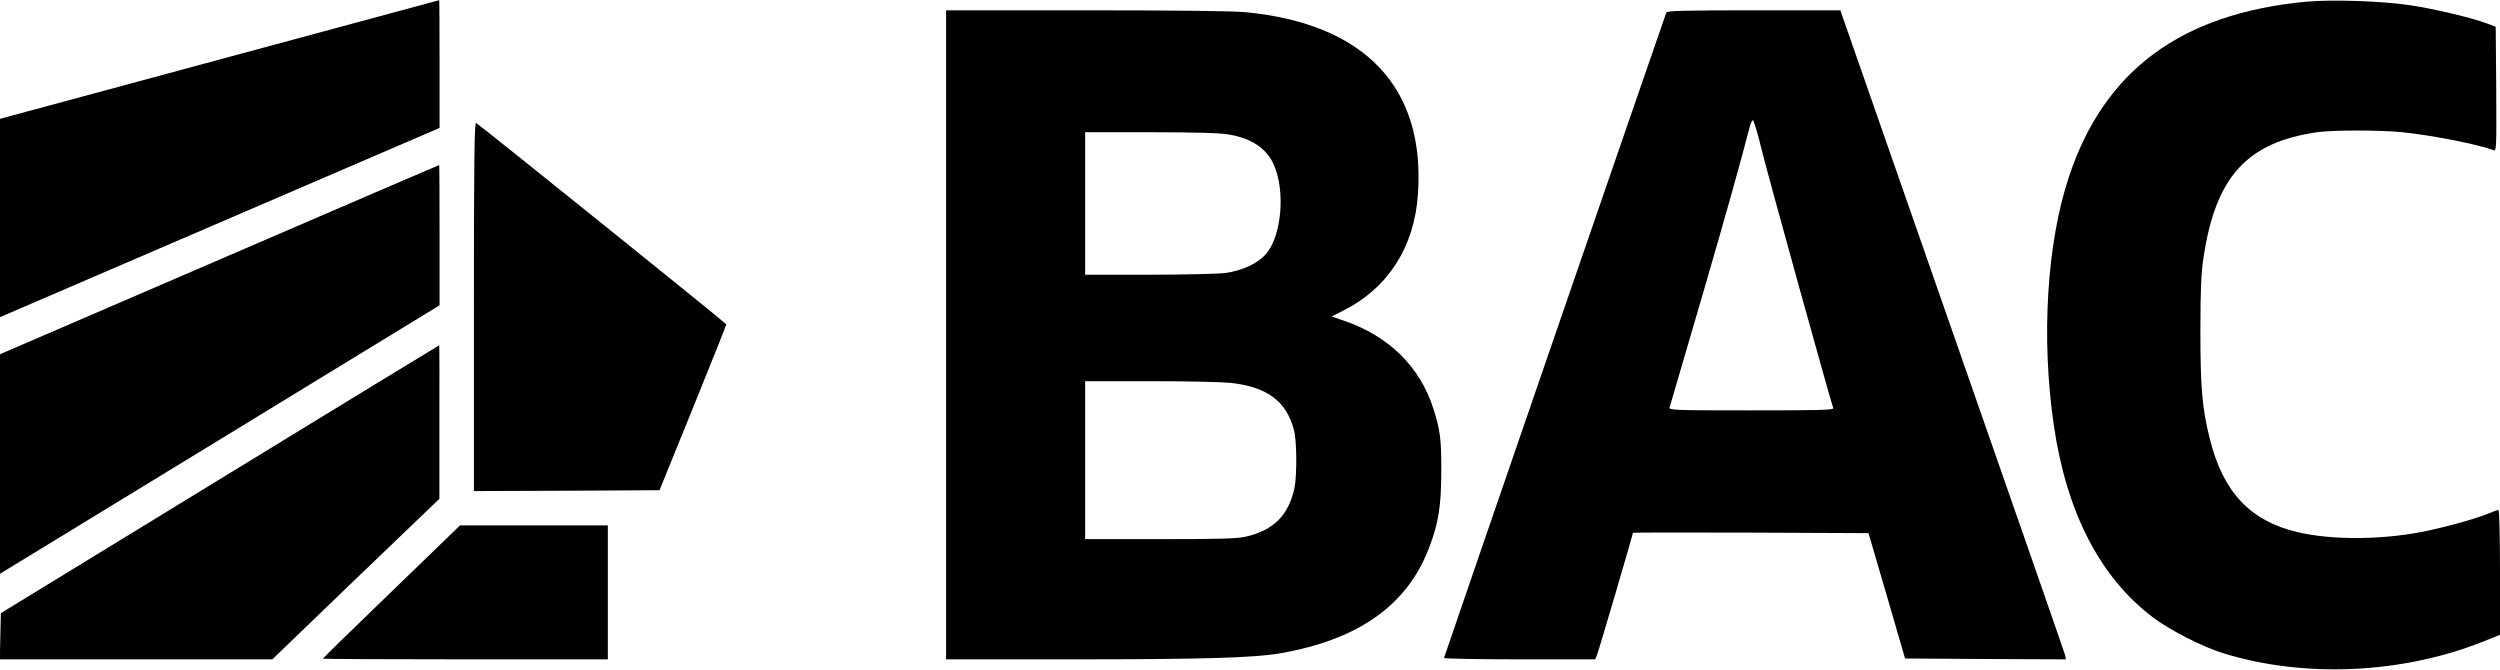 <?xml version="1.0" standalone="no"?>
<!DOCTYPE svg PUBLIC "-//W3C//DTD SVG 20010904//EN"
 "http://www.w3.org/TR/2001/REC-SVG-20010904/DTD/svg10.dtd">
<svg version="1.0" xmlns="http://www.w3.org/2000/svg"
 width="1456pt" height="390pt" viewBox="0 0 1456 390"
 preserveAspectRatio="xMidYMid meet">

<g transform="translate(0,390) scale(0.1,-0.1)"
fill="#000000" stroke="none">
<path d="M1340 3570 c-668 -181 -1243 -336 -1277 -345 l-63 -17 0 -578 0 -577
1280 551 1280 551 0 373 c0 204 -1 372 -2 371 -2 -1 -550 -149 -1218 -329z"/>
<path d="M13430 3890 c-727 -69 -1174 -399 -1380 -1018 -129 -386 -163 -938
-89 -1446 74 -510 269 -888 578 -1122 98 -74 288 -171 408 -208 470 -146 1040
-121 1511 66 l102 41 0 363 c0 214 -4 364 -9 364 -5 0 -31 -9 -57 -20 -69 -30
-273 -86 -395 -109 -244 -46 -525 -46 -719 0 -274 65 -432 232 -509 539 -46
182 -56 301 -56 640 1 245 4 329 19 425 71 467 253 666 661 725 91 13 365 13
496 0 175 -18 443 -71 532 -105 16 -7 17 13 15 356 l-3 363 -50 19 c-90 34
-310 86 -451 107 -160 24 -457 34 -604 20z"/>
<path d="M5510 1950 l0 -1890 738 0 c765 0 1054 9 1207 35 455 79 738 278 866
610 56 143 73 248 73 450 1 184 -6 239 -46 365 -78 245 -261 425 -526 514
l-67 23 70 35 c259 131 412 369 433 676 44 622 -307 993 -1002 1061 -68 7
-422 11 -928 11 l-818 0 0 -1890z m1651 1166 c130 -23 217 -82 258 -176 68
-154 45 -413 -45 -518 -47 -56 -139 -98 -237 -112 -43 -5 -245 -10 -448 -10
l-369 0 0 415 0 415 383 0 c275 -1 403 -4 458 -14z m8 -1446 c212 -24 323
-107 367 -275 17 -61 18 -265 3 -337 -34 -158 -120 -245 -281 -283 -51 -12
-150 -15 -500 -15 l-438 0 0 460 0 460 383 0 c210 0 420 -5 466 -10z"/>
<path d="M9705 3828 c-124 -355 -1295 -3755 -1295 -3760 0 -4 198 -8 440 -8
l440 0 10 23 c9 19 210 704 210 714 0 2 309 2 686 1 l686 -3 107 -365 106
-365 469 -3 468 -2 -4 22 c-3 13 -290 837 -638 1833 -348 996 -641 1836 -652
1868 l-20 57 -504 0 c-395 0 -506 -3 -509 -12z m559 -815 c39 -158 397 -1448
413 -1490 4 -11 -80 -13 -477 -13 -454 0 -481 1 -476 18 3 9 86 294 185 632
151 519 217 755 282 1003 5 20 14 37 18 37 5 0 30 -84 55 -187z"/>
<path d="M2760 2116 l0 -1076 541 2 540 3 195 480 c107 263 194 482 194 486 0
6 -1428 1155 -1457 1173 -10 6 -13 -211 -13 -1068z"/>
<path d="M1278 2388 l-1278 -551 0 -640 0 -639 22 14 c13 8 589 360 1281 782
l1257 768 0 409 c0 225 -1 409 -2 408 -2 0 -578 -248 -1280 -551z"/>
<path d="M1280 1109 l-1275 -780 -3 -134 -3 -135 794 0 793 0 486 468 487 467
0 448 c1 246 0 447 -1 446 -2 0 -577 -351 -1278 -780z"/>
<path d="M2280 454 c-220 -212 -400 -388 -400 -390 0 -2 374 -4 830 -4 l830 0
0 390 0 390 -430 0 -431 0 -399 -386z"/>
</g>
</svg>
